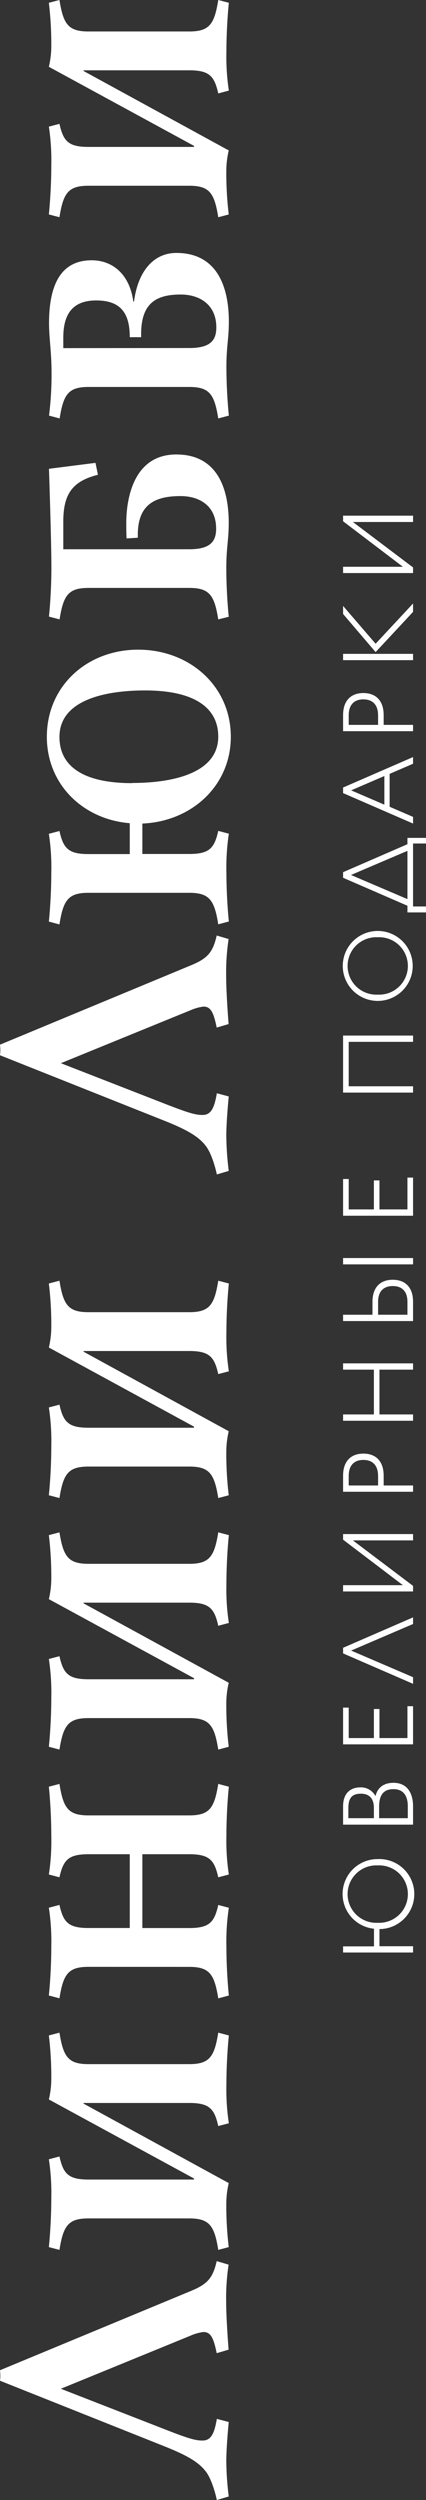 <svg xmlns="http://www.w3.org/2000/svg" viewBox="0 0 120.74 708.37">
  <rect x="0" y="0" width="120.74" height="708.37" fill="#333333" stroke="none"/>
  <title>linii-lyubvi</title>
  <g id="Слой_2" data-name="Слой 2">
    <g id="Слой_1-2" data-name="Слой 1">
      <polygon points="97.24 162.37 117.07 162.37 117.07 160.78 100.02 147.9 117.07 147.9 117.07 146.11 97.24 146.11 97.24 147.7 114.19 160.59 97.24 160.59 97.24 162.37" fill="#fff"/>
      <polygon points="117.07 171 106.46 182.4 97.24 171.69 97.24 173.97 106.46 184.77 117.07 173.37 117.07 171" fill="#fff"/>
      <polygon points="97.24 185.27 97.24 187.05 117.07 187.05 117.07 185.27 97.24 185.27" fill="#fff"/>
      <path d="M108.74,202.62c0-4.17-2.28-6.25-5.75-6.25s-5.75,2.08-5.75,6.25v4.56h19.83v-1.79h-8.33Zm-9.91.1c0-3.18,1.69-4.56,4.16-4.56s4.17,1.38,4.17,4.56v2.67H98.83Z" fill="#fff"/>
      <path d="M117.07,233.35v-1.89l-6.64-2.87v-9.32l6.64-2.87v-1.89l-19.83,8.63v1.58ZM108.94,228l-9.42-4.06,9.42-4.06Z" fill="#fff"/>
      <path d="M115.48,258.53h5.26v-1.69h-3.67V239h3.67v-1.59h-5.26v1.79l-18.24,7.93v1.58l18.24,7.93Zm0-17.45v13.68l-16-6.84Z" fill="#fff"/>
      <path d="M107.06,263.78a9.91,9.91,0,1,0,0,19.82,9.91,9.91,0,1,0,0-19.82Zm0,1.78a8.14,8.14,0,1,1,0,16.26,8.14,8.14,0,1,1,0-16.26Z" fill="#fff"/>
      <polygon points="117.07 309.58 117.07 307.79 98.83 307.79 98.83 295.2 117.07 295.2 117.07 293.42 97.24 293.42 97.24 309.58 117.07 309.58" fill="#fff"/>
      <polygon points="97.24 334.06 97.24 344.47 117.07 344.47 117.07 333.66 115.48 333.66 115.48 342.68 107.55 342.68 107.55 334.46 105.97 334.46 105.97 342.68 98.83 342.68 98.83 334.06 97.24 334.06" fill="#fff"/>
      <path d="M97.24,374.31h19.83v-5.46c0-4.16-2.28-6.24-5.75-6.24s-5.75,2.08-5.75,6.24v3.67H97.24Zm9.92-1.79v-3.67c0-3.07,1.68-4.46,4.16-4.46s4.16,1.39,4.16,4.46v3.67Z" fill="#fff"/>
      <polygon points="117.07 400.77 107.55 400.77 107.55 388.08 117.07 388.08 117.07 386.3 97.24 386.3 97.24 388.08 105.97 388.08 105.97 400.77 97.24 400.77 97.24 402.56 117.07 402.56 117.07 400.77" fill="#fff"/>
      <path d="M108.74,418.12c0-4.16-2.28-6.25-5.75-6.25s-5.75,2.09-5.75,6.25v4.56h19.83V420.9h-8.33Zm-9.91.1c0-3.17,1.69-4.56,4.16-4.56s4.17,1.39,4.17,4.56v2.68H98.83Z" fill="#fff"/>
      <polygon points="97.24 450.93 117.07 450.93 117.07 449.35 100.02 436.46 117.07 436.46 117.07 434.67 97.24 434.67 97.24 436.26 114.19 449.15 97.24 449.15 97.24 450.93" fill="#fff"/>
      <polygon points="99.52 467.68 117.07 460.15 117.07 458.27 97.24 466.89 97.24 468.48 117.07 477.1 117.07 475.22 99.52 467.68" fill="#fff"/>
      <polygon points="97.24 483.84 97.24 494.25 117.07 494.25 117.07 483.44 115.48 483.44 115.48 492.47 107.55 492.47 107.55 484.24 105.97 484.24 105.97 492.47 98.83 492.47 98.83 483.84 97.24 483.84" fill="#fff"/>
      <path d="M117.07,511.8c0-3.37-1.39-6.65-5.55-6.65-3,0-4.56,1.59-5.06,3.67h-.1a4.62,4.62,0,0,0-4.26-2.38c-2.48,0-4.86,1.39-4.86,5.36V517h19.83V511.8Zm-18.34,3.37v-2.78c0-2.78.89-4.16,3.57-4.16,2.38,0,3.67,1.38,3.67,4.06v2.88Zm8.72-3.28c0-3.66,1.59-4.95,4.07-4.95s4.06,1.49,4.06,4.86v3.37h-8.13Z" fill="#fff"/>
      <path d="M97.24,553.23h19.83v-1.78h-9.52v-4.86a9.92,9.92,0,1,0-.49-19.83A9.89,9.89,0,0,0,106,546.49v5H97.24v1.78Zm9.82-8.42a8.14,8.14,0,1,1,0-16.26,8.14,8.14,0,1,1,0,16.26Z" fill="#fff"/>
      <path d="M64.83,60.77a99.46,99.46,0,0,1-.69-12.4,25.9,25.9,0,0,1,.69-5.75L23.69,20.12v-.2H53.63c5.75,0,7.14,1.69,8.23,6.55l3-.8a63.58,63.58,0,0,1-.69-11c0-7.43.69-13.88.69-13.88l-3-.79c-1.09,6.84-2.48,8.92-8.23,8.92H25.08c-5.75,0-7.14-2.08-8.23-8.92l-3,.79a99.38,99.38,0,0,1,.69,12.39,25.78,25.78,0,0,1-.69,5.75L55,41.34v.29H25.08c-5.75,0-7.14-1.68-8.23-6.54l-3,.79a63.65,63.65,0,0,1,.69,11c0,7.43-.69,13.88-.69,13.88l3,.79c1.09-6.84,2.48-8.92,8.23-8.92H53.63c5.75,0,7.14,2.08,8.23,8.92Z" fill="#fff"/>
      <path d="M53.63,109.64c5.75,0,7.14,2.08,8.23,8.92l3-.8s-.69-6.44-.69-13.87c0-5.75.69-7.84.69-12.79,0-8.23-2.38-19.43-14.87-19.43-6.84,0-11,5.75-12,13.78h-.2c-1.09-7.93-6.05-11.7-11.8-11.7-7.33,0-12.09,4.86-12.09,17.84,0,3.77.59,7.54.69,12.3a95,95,0,0,1-.69,13.87l3,.8c1.09-6.84,2.48-8.92,8.23-8.92Zm-35.69-11v-3c0-6.44,2.48-10.51,9.32-10.51s9.52,3.47,9.52,10.41H40v-.89c0-8.73,4.26-11.2,11.2-11.2,5.55,0,10.11,3,10.11,9.31,0,3.67-1.68,5.85-7.63,5.85Z" fill="#fff"/>
      <path d="M64.83,174.76s-.69-6.44-.69-13.88c0-5.75.69-7.83.69-12.78,0-8.23-2.38-19.33-14.87-19.33-12.29,0-14.17,12.88-14.17,19.43,0,1.28,0,3.17.09,4.36l3.18-.2v-.89c0-8.73,5.15-10.91,12.09-10.91,5.55,0,10.11,2.88,10.11,9.22,0,3.67-1.68,5.85-7.63,5.85H17.94V147.7c0-7.93,2.78-11.4,9.82-13.18l-.7-3.37-13.18,1.68s.69,20.52.69,28-.69,13.88-.69,13.88l3,.79c1.09-6.84,2.48-8.92,8.23-8.92H53.63c5.75,0,7.14,2.08,8.23,8.92Z" fill="#fff"/>
      <path d="M16.85,261.9c1.09-6.84,2.48-8.93,8.23-8.93H53.63c5.75,0,7.14,2.09,8.23,8.93l3-.8s-.69-6.44-.69-13.88a63.58,63.58,0,0,1,.69-11l-3-.79c-1.09,4.86-2.48,6.54-8.23,6.54H40.35v-8.62c14.07-.6,25.07-10.81,25.07-24.59,0-14.27-11.59-24.68-26.26-24.68-14.48,0-25.88,10.31-25.88,24.68,0,13.48,10.21,23.4,23.5,24.49V242H25.08c-5.75,0-7.14-1.68-8.23-6.54l-3,.79a63.58,63.58,0,0,1,.69,11c0,7.44-.69,13.88-.69,13.88l3,.8Zm20.62-40c-14,0-20.62-4.86-20.62-13.09,0-10.41,12.79-13.18,24.29-13.18,13.88,0,20.72,4.86,20.72,13.08C61.86,219.07,49,221.85,37.47,221.85Z" fill="#fff"/>
      <path d="M64.83,423.67a99.38,99.38,0,0,1-.69-12.39,25.9,25.9,0,0,1,.69-5.75L23.69,383v-.2H53.63c5.75,0,7.14,1.69,8.23,6.54l3-.79a63.58,63.58,0,0,1-.69-11c0-7.44.69-13.88.69-13.88l-3-.79c-1.09,6.84-2.48,8.92-8.23,8.92H25.08c-5.75,0-7.14-2.08-8.23-8.92l-3,.79a99.38,99.38,0,0,1,.69,12.39,25.9,25.9,0,0,1-.69,5.75L55,404.24v.3H25.08c-5.75,0-7.14-1.69-8.23-6.54l-3,.79a63.58,63.58,0,0,1,.69,11c0,7.44-.69,13.88-.69,13.88l3,.79c1.09-6.84,2.48-8.92,8.23-8.92H53.63c5.75,0,7.14,2.08,8.23,8.92l3-.79Z" fill="#fff"/>
      <path d="M64.83,494.94a99.18,99.18,0,0,1-.69-12.39,25.9,25.9,0,0,1,.69-5.75L23.69,454.3v-.2H53.63c5.75,0,7.14,1.69,8.23,6.55l3-.8a63.58,63.58,0,0,1-.69-11c0-7.44.69-13.88.69-13.88l-3-.79c-1.09,6.84-2.48,8.92-8.23,8.92H25.08c-5.75,0-7.14-2.08-8.23-8.92l-3,.79a99.38,99.38,0,0,1,.69,12.39,25.78,25.78,0,0,1-.69,5.75L55,475.51v.3H25.08c-5.75,0-7.14-1.68-8.23-6.54l-3,.79a63.65,63.65,0,0,1,.69,11c0,7.43-.69,13.87-.69,13.87l3,.8c1.09-6.84,2.48-8.92,8.23-8.92H53.63c5.75,0,7.14,2.08,8.23,8.92l3-.8Z" fill="#fff"/>
      <path d="M53.63,557.3c5.75,0,7.14,2.08,8.23,8.92l3-.8s-.69-6.44-.69-13.87a63.65,63.65,0,0,1,.69-11l-3-.79c-1.09,4.86-2.48,6.54-8.23,6.54H40.35V525.38H53.63c5.75,0,7.14,1.68,8.23,6.54l3-.79a63.65,63.65,0,0,1-.69-11c0-7.43.69-13.88.69-13.88l-3-.79c-1.09,6.84-2.48,8.92-8.23,8.92H25.08c-5.75,0-7.14-2.08-8.23-8.92l-3,.79s.69,6.45.69,13.88a63.65,63.65,0,0,1-.69,11l3,.79c1.09-4.86,2.48-6.54,8.23-6.54h11.7v20.91H25.08c-5.75,0-7.14-1.68-8.23-6.54l-3,.79a63.65,63.65,0,0,1,.69,11c0,7.43-.69,13.87-.69,13.87l3,.8c1.09-6.84,2.48-8.92,8.23-8.92Z" fill="#fff"/>
      <path d="M64.83,636.7a99.38,99.38,0,0,1-.69-12.39,25.78,25.78,0,0,1,.69-5.75L23.69,596.05v-.19H53.63c5.75,0,7.14,1.68,8.23,6.54l3-.79a63.65,63.65,0,0,1-.69-11c0-7.43.69-13.88.69-13.88l-3-.79c-1.09,6.84-2.48,8.92-8.23,8.92H25.08c-5.75,0-7.14-2.08-8.23-8.92l-3,.79a99.46,99.46,0,0,1,.69,12.4,25.75,25.75,0,0,1-.69,5.74L55,617.27v.29H25.08c-5.75,0-7.14-1.68-8.23-6.54l-3,.8a63.58,63.58,0,0,1,.69,11c0,7.43-.69,13.88-.69,13.88l3,.79c1.09-6.84,2.48-8.92,8.23-8.92H53.63c5.75,0,7.14,2.08,8.23,8.92Z" fill="#fff"/>
      <polygon points="117.07 358.25 117.07 356.46 97.24 356.46 97.24 358.25 117.07 358.25" fill="#fff"/>
      <path d="M48.28,313.34c5.65,2.18,7.33,2.58,9.12,2.58,2.47,0,3.37-2.08,4.06-6.15l3.37.9s-.69,6.93-.69,11.1a85.24,85.24,0,0,0,.69,10l-3.37,1s-1.09-5.35-3.07-8-5.16-4.56-11.6-7.14L0,299a11.29,11.29,0,0,0,.1-1.39A14.42,14.42,0,0,0,0,296l54.42-22.61c4.46-1.88,5.95-3.66,7-8.32l3.37,1a63.84,63.84,0,0,0-.69,10.61c0,4.85.69,13.48.69,13.48l-3.37,1c-.89-4.36-1.69-5.95-3.77-5.95a13.37,13.37,0,0,0-3.57,1L17.25,301.25l31,12.09Z" fill="#fff"/>
      <path d="M48.28,688.94c5.65,2.18,7.33,2.57,9.12,2.57,2.47,0,3.37-2.08,4.06-6.14l3.37.89s-.69,6.94-.69,11.1a85,85,0,0,0,.69,10l-3.37,1s-1.09-5.36-3.07-8-5.16-4.56-11.6-7.14L0,674.56a11,11,0,0,0,.1-1.38,14.48,14.48,0,0,0-.1-1.59L54.42,649c4.46-1.89,5.95-3.67,7-8.33l3.37,1a63.84,63.84,0,0,0-.69,10.61c0,4.86.69,13.48.69,13.48l-3.37,1c-.89-4.36-1.69-6-3.77-6a13.08,13.08,0,0,0-3.57,1L17.25,676.84Z" fill="#fff"/>
    </g>
  </g>
</svg>
